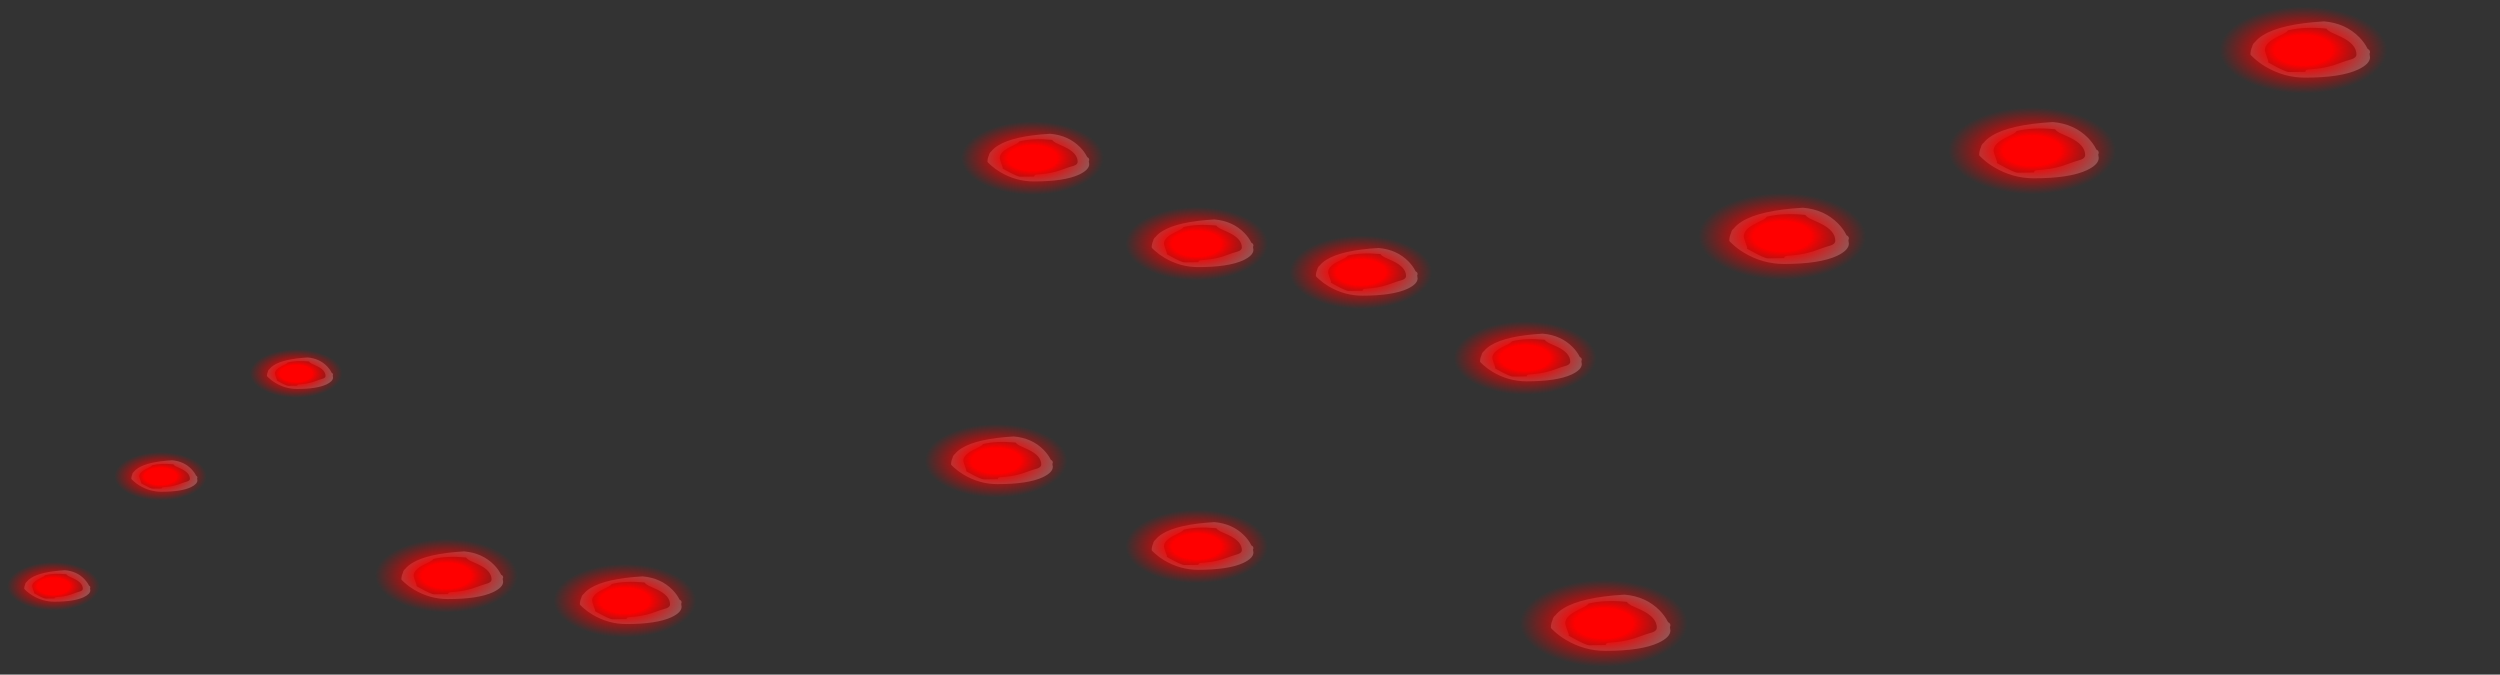 <?xml version="1.0" encoding="UTF-8" standalone="no"?>
<svg xmlns:xlink="http://www.w3.org/1999/xlink" height="47.25px" width="175.1px" xmlns="http://www.w3.org/2000/svg">
  <rect width="100%" height="100%" fill="#333333" stroke="none"/>
  <g transform="matrix(1.0, 0.0, 0.0, 1.0, 25.5, 37.35)">
    <use height="119.0" transform="matrix(0.097, 0.0, 0.0, 0.05, 0.0, 0.0)" width="119.0" xlink:href="#sprite0"/>
    <use height="119.0" transform="matrix(0.063, 0.0, 0.0, 0.033, -18.0, -5.95)" width="119.0" xlink:href="#sprite0"/>
    <use height="119.0" transform="matrix(0.063, 0.0, 0.0, 0.033, -25.5, 1.75)" width="119.0" xlink:href="#sprite0"/>
    <use height="119.0" transform="matrix(0.063, 0.0, 0.0, 0.033, -8.5, -13.15)" width="119.0" xlink:href="#sprite0"/>
    <use height="119.0" transform="matrix(0.097, 0.0, 0.0, 0.05, 41.05, -29.25)" width="119.0" xlink:href="#sprite0"/>
    <use height="119.0" transform="matrix(0.097, 0.0, 0.0, 0.05, 12.5, 1.75)" width="119.0" xlink:href="#sprite0"/>
    <use height="119.0" transform="matrix(0.097, 0.0, 0.0, 0.05, 64.05, -21.25)" width="119.0" xlink:href="#sprite0"/>
    <use height="119.0" transform="matrix(0.097, 0.0, 0.0, 0.05, 38.5, -8.05)" width="119.0" xlink:href="#sprite0"/>
    <use height="119.0" transform="matrix(0.097, 0.0, 0.0, 0.05, 52.55, -23.25)" width="119.0" xlink:href="#sprite0"/>
    <use height="119.0" transform="matrix(0.097, 0.0, 0.0, 0.05, 52.55, -2.05)" width="119.0" xlink:href="#sprite0"/>
    <use height="119.0" transform="matrix(0.097, 0.0, 0.0, 0.05, 75.55, -15.25)" width="119.0" xlink:href="#sprite0"/>
    <use height="119.0" transform="matrix(0.114, 0.0, 0.0, 0.059, 92.55, -24.3)" width="119.0" xlink:href="#sprite0"/>
    <use height="119.0" transform="matrix(0.114, 0.0, 0.0, 0.059, 110.05, -30.3)" width="119.0" xlink:href="#sprite0"/>
    <use height="119.0" transform="matrix(0.114, 0.0, 0.0, 0.059, 80.05, 2.8)" width="119.0" xlink:href="#sprite0"/>
    <use height="119.0" transform="matrix(0.114, 0.0, 0.0, 0.059, 129.05, -37.35)" width="119.0" xlink:href="#sprite0"/>
  </g>
  <defs>
    <g id="sprite0" transform="matrix(1.0, 0.0, 0.0, 1.0, 0.0, 0.0)">
      <use height="119.0" transform="matrix(1.0, 0.0, 0.0, 1.0, 0.0, 0.0)" width="119.0" xlink:href="#shape0"/>
    </g>
    <g id="shape0" transform="matrix(1.0, 0.0, 0.0, 1.0, 0.0, 0.0)">
      <path d="M93.1 82.55 Q82.4 92.15 60.5 92.15 47.5 92.15 36.0 78.85 32.25 74.5 29.35 69.4 26.95 65.35 26.95 64.55 26.95 59.7 28.0 55.45 28.1 53.6 28.75 51.85 29.2 50.65 29.75 49.9 31.55 45.5 34.6 41.85 45.75 28.4 72.2 25.4 85.4 27.6 93.85 44.3 97.0 50.55 98.85 57.65 L99.0 58.15 99.6 58.8 Q100.4 59.9 100.4 62.2 L100.1 63.9 100.4 67.95 Q100.4 75.85 93.1 82.55 M89.4 70.1 Q92.05 68.2 92.05 64.65 92.05 52.55 82.75 43.9 L76.25 38.15 Q74.3 36.05 73.65 34.0 L72.95 33.85 Q59.8 31.45 50.0 36.05 49.45 37.7 47.95 39.4 L43.05 44.2 Q35.8 51.15 35.8 59.3 35.8 61.5 37.95 72.65 L37.8 73.95 39.65 76.0 Q48.5 85.5 50.65 85.5 L60.6 85.25 60.75 84.7 Q60.75 83.1 62.15 82.55 L66.25 81.85 Q74.45 80.5 82.05 74.75 85.15 72.45 89.4 70.1" fill="#ffffff" fill-opacity="0.322" fill-rule="evenodd" stroke="none"/>
      <path d="M101.55 17.4 Q119.0 34.85 119.0 59.5 119.0 84.15 101.55 101.55 84.15 119.0 59.5 119.0 34.85 119.0 17.4 101.55 0.0 84.15 0.0 59.5 0.0 34.85 17.4 17.4 34.85 0.0 59.5 0.0 84.15 0.0 101.55 17.4" fill="url(#gradient0)" fill-rule="evenodd" stroke="none"/>
    </g>
    <radialGradient cx="0" cy="0" gradientTransform="matrix(0.073, 0.0, 0.0, 0.073, 59.5, 59.5)" gradientUnits="userSpaceOnUse" id="gradient0" r="819.2" spreadMethod="pad">
      <stop offset="0.298" stop-color="#ff0000"/>
      <stop offset="0.863" stop-color="#dd0000" stop-opacity="0.0"/>
    </radialGradient>
  </defs>
</svg>
